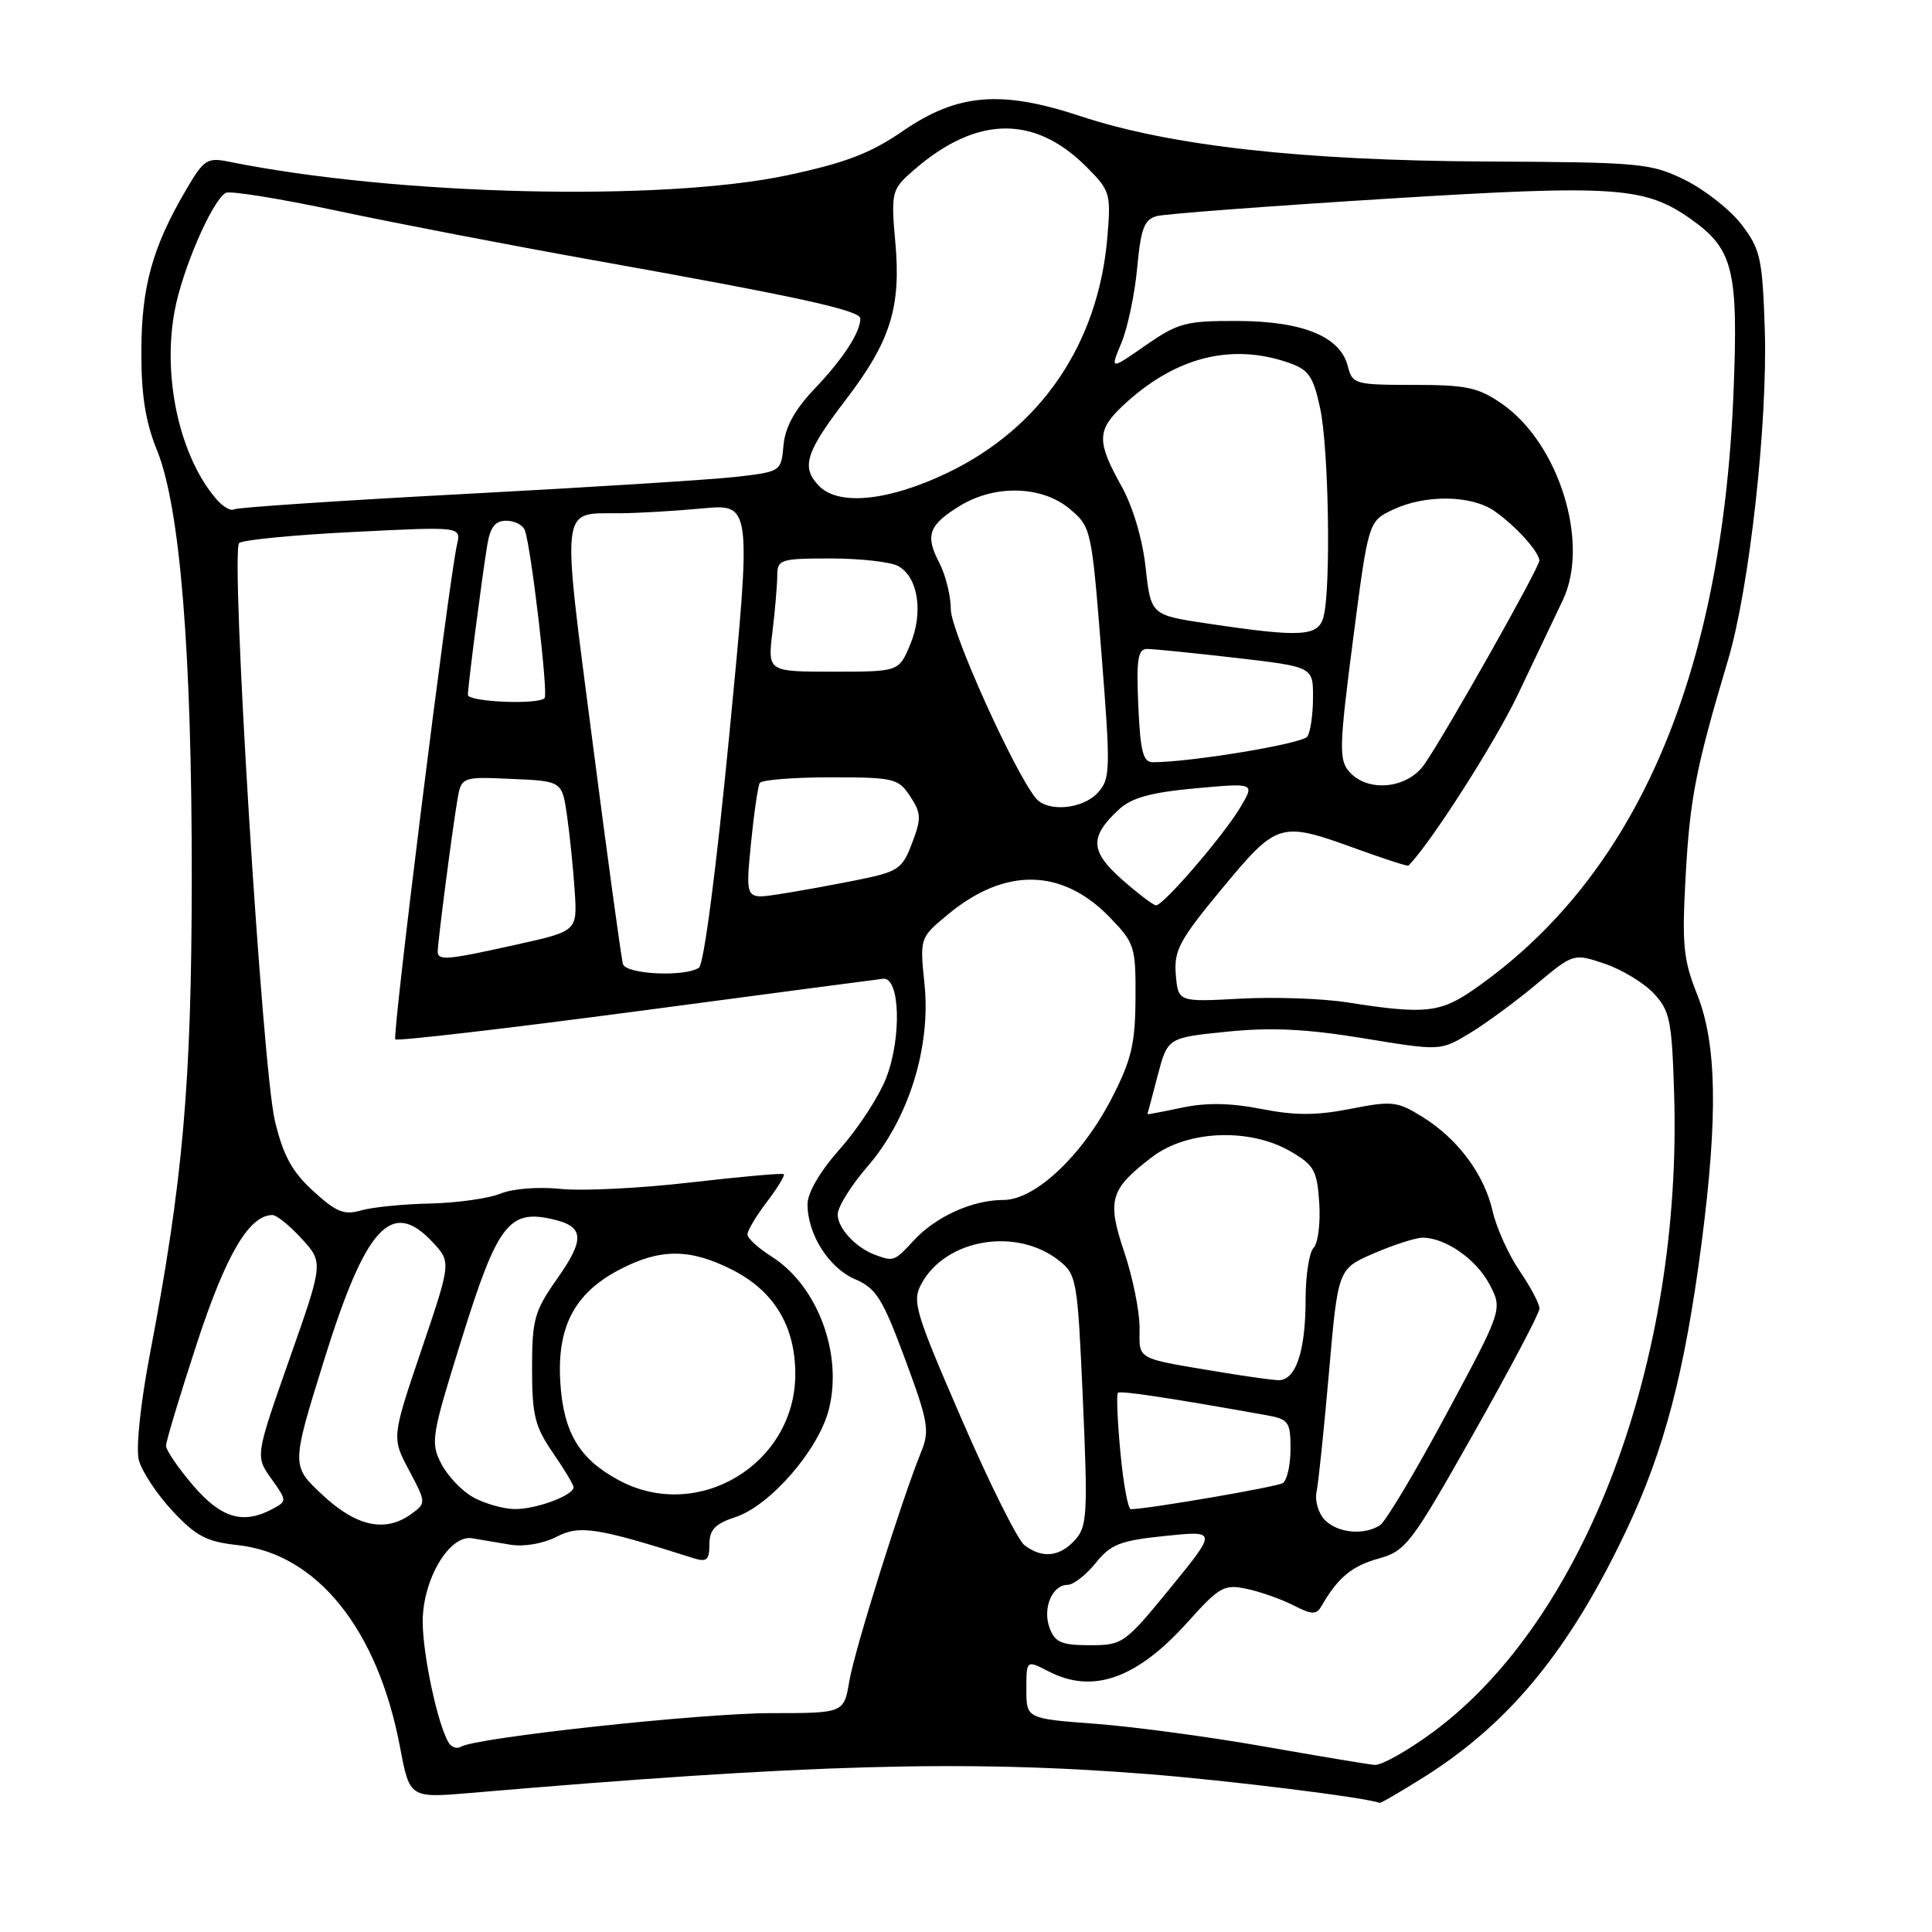 <?xml version="1.0" encoding="UTF-8" standalone="no"?>
<!DOCTYPE svg PUBLIC "-//W3C//DTD SVG 1.1//EN" "http://www.w3.org/Graphics/SVG/1.1/DTD/svg11.dtd" >
<svg xmlns="http://www.w3.org/2000/svg" xmlns:xlink="http://www.w3.org/1999/xlink" version="1.1" viewBox="0 0 256 256">
 <g >
 <path fill="currentColor"
d=" M 188.80 235.40 C 200.08 228.27 208.01 218.59 215.49 202.79 C 220.54 192.14 223.24 181.82 225.47 164.70 C 227.65 147.88 227.48 138.29 224.89 131.79 C 223.04 127.15 222.85 125.20 223.36 116.00 C 223.93 105.72 224.73 101.69 228.96 87.50 C 231.81 77.97 234.25 55.96 233.84 43.55 C 233.53 34.24 233.26 33.02 230.78 29.77 C 229.28 27.81 225.90 25.15 223.28 23.85 C 218.73 21.62 217.45 21.50 197.00 21.40 C 172.54 21.28 155.10 19.34 143.13 15.38 C 132.61 11.90 126.85 12.39 119.59 17.39 C 115.37 20.30 112.00 21.59 104.34 23.22 C 87.70 26.75 52.47 25.90 30.35 21.43 C 27.44 20.84 27.01 21.12 24.64 25.18 C 20.20 32.74 18.75 37.99 18.73 46.50 C 18.71 52.34 19.27 55.89 20.80 59.65 C 23.87 67.21 25.43 86.46 25.41 116.50 C 25.38 143.65 24.25 156.51 19.83 179.60 C 18.62 185.97 18.00 191.87 18.39 193.44 C 18.77 194.93 20.77 197.97 22.83 200.18 C 25.97 203.55 27.37 204.29 31.54 204.74 C 42.02 205.90 50.06 215.91 53.00 231.48 C 54.28 238.26 54.28 238.26 62.39 237.57 C 106.95 233.76 127.86 233.17 152.02 235.07 C 162.72 235.91 180.94 238.17 182.80 238.89 C 182.96 238.95 185.66 237.38 188.80 235.40 Z  M 167.50 231.42 C 160.35 230.16 150.34 228.81 145.25 228.42 C 136.00 227.73 136.00 227.73 136.00 223.84 C 136.00 219.95 136.00 219.95 138.95 221.47 C 144.80 224.50 150.62 222.44 157.35 214.96 C 161.60 210.22 162.21 209.89 165.23 210.54 C 167.03 210.92 169.81 211.91 171.40 212.72 C 173.82 213.96 174.43 213.98 175.08 212.85 C 177.27 209.05 179.11 207.51 182.63 206.53 C 186.30 205.50 186.96 204.63 195.24 189.97 C 200.05 181.46 203.99 174.00 203.99 173.39 C 204.00 172.78 202.81 170.53 201.35 168.39 C 199.89 166.25 198.29 162.71 197.79 160.52 C 196.67 155.60 193.17 150.89 188.46 147.98 C 185.14 145.92 184.45 145.85 178.94 146.93 C 174.43 147.82 171.59 147.82 167.12 146.94 C 163.04 146.14 159.83 146.09 156.62 146.77 C 154.08 147.31 152.02 147.70 152.04 147.63 C 152.07 147.56 152.68 145.25 153.40 142.50 C 154.72 137.50 154.72 137.50 162.61 136.70 C 168.45 136.11 173.14 136.34 180.68 137.58 C 190.86 139.25 190.86 139.25 194.68 136.95 C 196.78 135.69 200.75 132.78 203.50 130.48 C 208.50 126.31 208.50 126.31 212.61 127.69 C 214.87 128.45 217.80 130.22 219.11 131.61 C 221.27 133.91 221.53 135.20 221.83 144.84 C 222.94 180.44 210.01 214.69 189.85 229.53 C 186.51 231.99 183.04 233.94 182.14 233.86 C 181.24 233.78 174.65 232.68 167.50 231.42 Z  M 59.46 230.93 C 58.02 228.61 56.02 219.31 56.01 214.90 C 56.00 209.30 59.55 203.31 62.57 203.83 C 63.63 204.01 65.90 204.39 67.62 204.68 C 69.45 204.98 71.98 204.54 73.75 203.63 C 76.81 202.05 79.09 202.40 91.90 206.47 C 93.65 207.02 94.00 206.72 94.00 204.64 C 94.00 202.69 94.75 201.91 97.48 201.01 C 102.07 199.49 108.49 192.08 109.83 186.74 C 111.70 179.35 108.31 170.34 102.24 166.50 C 100.50 165.40 99.06 164.09 99.04 163.59 C 99.02 163.10 100.17 161.15 101.60 159.28 C 103.03 157.40 104.04 155.74 103.85 155.58 C 103.66 155.42 98.10 155.92 91.50 156.68 C 84.90 157.45 77.17 157.83 74.32 157.54 C 71.35 157.23 67.93 157.50 66.32 158.16 C 64.77 158.80 60.58 159.39 57.00 159.47 C 53.42 159.55 49.30 159.96 47.83 160.39 C 45.61 161.04 44.55 160.61 41.50 157.82 C 38.68 155.24 37.52 153.11 36.42 148.49 C 34.74 141.41 30.51 73.06 31.69 71.96 C 32.14 71.54 38.93 70.88 46.80 70.49 C 61.10 69.77 61.10 69.77 60.56 72.14 C 59.45 77.04 51.94 137.28 52.38 137.72 C 52.64 137.97 66.94 136.31 84.17 134.03 C 101.40 131.74 116.17 129.79 117.00 129.69 C 119.24 129.41 119.51 137.38 117.44 142.79 C 116.51 145.22 113.78 149.43 111.38 152.14 C 108.67 155.18 107.00 158.03 107.00 159.58 C 107.00 163.56 109.85 168.04 113.32 169.51 C 116.09 170.69 116.95 172.06 119.92 180.07 C 123.00 188.37 123.21 189.57 122.06 192.38 C 119.48 198.72 113.23 218.64 112.54 222.75 C 111.82 227.00 111.82 227.00 102.16 227.00 C 92.92 227.00 63.04 230.24 61.08 231.45 C 60.56 231.77 59.83 231.54 59.46 230.93 Z  M 139.09 215.75 C 138.10 213.15 139.41 210.00 141.46 210.00 C 142.23 210.00 143.90 208.70 145.18 207.11 C 147.19 204.61 148.43 204.13 154.39 203.52 C 161.28 202.81 161.28 202.81 155.08 210.41 C 149.03 217.81 148.76 218.00 144.40 218.00 C 140.69 218.00 139.79 217.62 139.09 215.75 Z  M 135.75 204.75 C 134.85 204.06 131.10 196.54 127.42 188.04 C 121.18 173.64 120.82 172.40 122.13 170.04 C 125.38 164.15 134.67 162.60 140.28 167.00 C 142.68 168.89 142.78 169.48 143.49 185.53 C 144.15 200.58 144.06 202.28 142.45 204.05 C 140.42 206.30 138.09 206.54 135.75 204.75 Z  M 175.57 201.43 C 174.71 200.56 174.20 198.88 174.45 197.68 C 174.70 196.48 175.44 189.34 176.10 181.81 C 177.29 168.12 177.29 168.12 182.08 166.06 C 184.71 164.93 187.60 164.00 188.49 164.00 C 191.52 164.00 195.60 166.84 197.36 170.17 C 199.11 173.50 199.11 173.50 191.65 187.38 C 187.55 195.01 183.59 201.65 182.85 202.11 C 180.72 203.47 177.28 203.14 175.57 201.43 Z  M 42.76 198.11 C 38.59 194.23 38.59 194.23 42.90 180.36 C 48.45 162.49 51.89 158.73 57.35 164.62 C 59.78 167.24 59.78 167.24 55.84 178.87 C 51.90 190.50 51.90 190.50 54.20 194.82 C 56.46 199.07 56.47 199.16 54.56 200.57 C 51.11 203.11 47.26 202.31 42.76 198.11 Z  M 25.58 196.82 C 23.61 194.52 22.00 192.16 22.00 191.57 C 22.00 190.98 23.84 184.88 26.09 178.00 C 29.96 166.19 33.02 161.00 36.11 161.00 C 36.66 161.00 38.40 162.41 39.98 164.14 C 42.86 167.29 42.86 167.29 38.34 180.12 C 33.83 192.96 33.83 192.96 35.95 195.93 C 38.04 198.86 38.04 198.91 36.10 199.95 C 32.21 202.03 29.30 201.17 25.58 196.82 Z  M 62.76 198.43 C 61.26 197.62 59.33 195.61 58.48 193.97 C 57.02 191.13 57.15 190.32 61.19 177.37 C 65.87 162.35 67.42 160.27 73.03 161.51 C 77.43 162.47 77.59 164.10 73.81 169.46 C 70.81 173.73 70.50 174.83 70.50 181.33 C 70.50 187.52 70.88 189.04 73.25 192.48 C 74.76 194.67 76.00 196.74 76.00 197.07 C 76.00 198.15 70.99 200.00 68.20 199.96 C 66.72 199.94 64.27 199.25 62.76 198.43 Z  M 148.46 192.46 C 148.07 188.31 147.92 184.75 148.13 184.55 C 148.45 184.24 155.01 185.23 167.75 187.51 C 170.76 188.05 171.00 188.38 171.00 191.99 C 171.00 194.13 170.54 196.17 169.97 196.52 C 169.14 197.03 152.39 199.91 149.84 199.98 C 149.47 199.99 148.85 196.60 148.46 192.46 Z  M 82.02 196.15 C 76.78 193.34 74.68 189.86 74.25 183.26 C 73.77 175.86 76.07 171.42 82.01 168.27 C 87.44 165.41 91.39 165.40 97.02 168.25 C 102.57 171.07 105.38 175.71 105.38 182.08 C 105.38 194.00 92.49 201.77 82.02 196.15 Z  M 162.50 181.94 C 150.20 179.90 151.00 180.32 151.00 175.92 C 151.00 173.73 150.09 169.24 148.98 165.94 C 146.65 159.01 147.06 157.58 152.66 153.31 C 157.32 149.75 165.60 149.42 171.01 152.57 C 174.14 154.39 174.53 155.10 174.81 159.44 C 174.98 162.10 174.64 164.76 174.06 165.34 C 173.48 165.92 173.00 168.98 173.00 172.13 C 173.00 179.18 171.66 183.04 169.27 182.88 C 168.30 182.82 165.25 182.39 162.50 181.94 Z  M 116.00 166.29 C 113.39 165.33 111.00 162.76 111.00 160.91 C 111.00 159.92 112.79 157.06 114.97 154.54 C 120.40 148.27 123.37 138.74 122.50 130.38 C 121.87 124.25 121.87 124.25 125.68 121.11 C 133.21 114.90 140.75 115.05 147.04 121.54 C 150.35 124.96 150.50 125.43 150.46 132.31 C 150.42 138.35 149.92 140.46 147.29 145.56 C 143.36 153.17 137.15 159.00 132.97 159.00 C 128.86 159.00 124.01 161.19 121.08 164.37 C 118.53 167.13 118.41 167.18 116.00 166.29 Z  M 178.50 132.82 C 175.20 132.30 168.81 132.08 164.30 132.33 C 156.11 132.77 156.11 132.77 155.80 129.14 C 155.54 125.94 156.27 124.57 161.92 117.75 C 169.26 108.90 169.60 108.80 179.67 112.45 C 183.39 113.80 186.52 114.82 186.63 114.70 C 189.59 111.70 198.10 98.39 201.14 92.00 C 203.36 87.33 206.04 81.70 207.09 79.50 C 210.68 71.96 206.58 58.75 199.02 53.51 C 195.88 51.33 194.31 51.00 187.30 51.00 C 179.53 51.00 179.19 50.90 178.59 48.52 C 177.61 44.60 172.64 42.56 164.00 42.53 C 157.13 42.50 156.10 42.78 151.79 45.77 C 147.09 49.04 147.09 49.04 148.59 45.44 C 149.41 43.47 150.36 39.00 150.68 35.51 C 151.17 30.25 151.62 29.07 153.30 28.63 C 154.41 28.34 168.07 27.31 183.66 26.34 C 214.14 24.45 217.98 24.71 224.16 29.11 C 229.67 33.04 230.35 35.84 229.70 51.98 C 228.17 89.85 216.72 116.20 195.32 131.09 C 190.82 134.22 188.79 134.43 178.50 132.82 Z  M 82.55 127.75 C 82.33 127.06 80.51 113.73 78.49 98.12 C 74.39 66.46 74.21 68.05 82.00 68.01 C 84.47 68.00 89.45 67.71 93.05 67.37 C 99.59 66.75 99.59 66.75 96.66 97.12 C 94.92 115.09 93.27 127.80 92.61 128.23 C 90.73 129.48 82.97 129.11 82.55 127.75 Z  M 58.00 126.07 C 58.00 124.89 59.85 110.55 60.57 106.21 C 61.11 102.91 61.11 102.91 67.79 103.21 C 74.48 103.50 74.48 103.50 75.14 108.12 C 75.50 110.66 75.96 115.13 76.15 118.05 C 76.50 123.37 76.50 123.37 68.50 125.15 C 59.22 127.22 58.00 127.33 58.00 126.07 Z  M 148.66 116.53 C 144.43 112.79 144.35 110.87 148.27 107.25 C 149.94 105.71 152.49 105.00 158.38 104.46 C 166.27 103.74 166.27 103.74 164.39 106.91 C 162.17 110.67 154.13 120.02 153.17 119.96 C 152.80 119.94 150.77 118.39 148.66 116.53 Z  M 99.50 111.83 C 99.90 107.80 100.43 104.16 100.67 103.75 C 100.92 103.34 105.13 103.00 110.04 103.00 C 118.46 103.00 119.04 103.14 120.61 105.52 C 122.07 107.75 122.10 108.46 120.85 111.73 C 119.54 115.18 119.04 115.51 113.47 116.63 C 110.19 117.29 105.54 118.13 103.14 118.50 C 98.78 119.16 98.78 119.16 99.50 111.83 Z  M 137.24 105.75 C 134.32 102.14 126.00 83.64 125.99 80.77 C 125.99 78.97 125.30 76.18 124.46 74.57 C 122.55 70.92 123.06 69.55 127.22 67.01 C 131.86 64.18 138.08 64.36 141.74 67.43 C 144.59 69.83 144.64 70.07 145.94 86.47 C 147.17 102.04 147.14 103.19 145.47 105.03 C 143.47 107.24 138.77 107.65 137.24 105.75 Z  M 178.78 102.25 C 177.40 100.67 177.45 98.94 179.28 84.79 C 181.32 69.08 181.32 69.08 184.56 67.54 C 188.85 65.50 194.96 65.59 198.03 67.72 C 200.80 69.65 203.92 73.09 203.97 74.28 C 204.00 75.17 191.69 96.99 188.76 101.25 C 186.50 104.53 181.23 105.05 178.78 102.25 Z  M 150.83 93.50 C 150.56 87.35 150.77 85.99 152.00 85.99 C 152.82 85.99 158.11 86.52 163.75 87.17 C 174.00 88.36 174.00 88.36 173.98 92.43 C 173.98 94.67 173.64 97.00 173.23 97.60 C 172.61 98.54 157.77 101.00 152.76 101.00 C 151.46 101.00 151.10 99.58 150.83 93.50 Z  M 62.00 92.07 C 62.00 90.90 63.85 76.58 64.56 72.25 C 64.95 69.85 65.61 69.00 67.08 69.00 C 68.17 69.00 69.28 69.56 69.54 70.25 C 70.37 72.44 72.67 91.99 72.16 92.51 C 71.26 93.41 62.00 93.01 62.00 92.07 Z  M 102.35 83.75 C 102.70 80.86 102.99 77.49 102.99 76.25 C 103.00 74.13 103.41 74.00 110.07 74.00 C 113.95 74.00 117.97 74.45 118.98 74.99 C 121.65 76.42 122.39 81.13 120.61 85.40 C 119.10 89.00 119.10 89.00 110.41 89.00 C 101.72 89.00 101.72 89.00 102.35 83.75 Z  M 160.00 82.62 C 152.50 81.50 152.50 81.50 151.80 75.19 C 151.38 71.38 150.10 67.08 148.55 64.32 C 145.32 58.53 145.35 56.99 148.75 53.79 C 155.61 47.34 163.10 45.40 170.78 48.07 C 173.42 48.99 174.02 49.87 174.93 54.12 C 176.07 59.45 176.37 78.02 175.37 81.75 C 174.67 84.35 172.42 84.48 160.00 82.62 Z  M 28.75 66.23 C 23.86 60.65 21.49 50.11 23.13 41.24 C 24.16 35.70 28.04 26.71 29.90 25.56 C 30.42 25.24 37.06 26.31 44.67 27.93 C 52.28 29.55 67.50 32.48 78.50 34.45 C 105.71 39.31 114.00 41.12 114.00 42.21 C 114.00 44.04 111.70 47.57 107.95 51.50 C 105.31 54.27 104.04 56.58 103.82 59.00 C 103.50 62.49 103.48 62.50 97.50 63.19 C 94.20 63.56 78.06 64.58 61.63 65.45 C 45.20 66.32 31.42 67.24 31.01 67.49 C 30.60 67.75 29.59 67.18 28.75 66.23 Z  M 108.57 64.43 C 106.11 61.96 106.71 59.97 112.05 53.00 C 118.03 45.18 119.43 40.69 118.62 31.92 C 118.07 25.96 118.23 25.14 120.26 23.27 C 128.87 15.35 136.81 14.96 143.96 22.11 C 147.11 25.26 147.22 25.64 146.73 31.45 C 145.54 45.53 137.95 56.70 125.55 62.65 C 117.79 66.37 111.20 67.06 108.57 64.43 Z "/>
</g>
</svg>